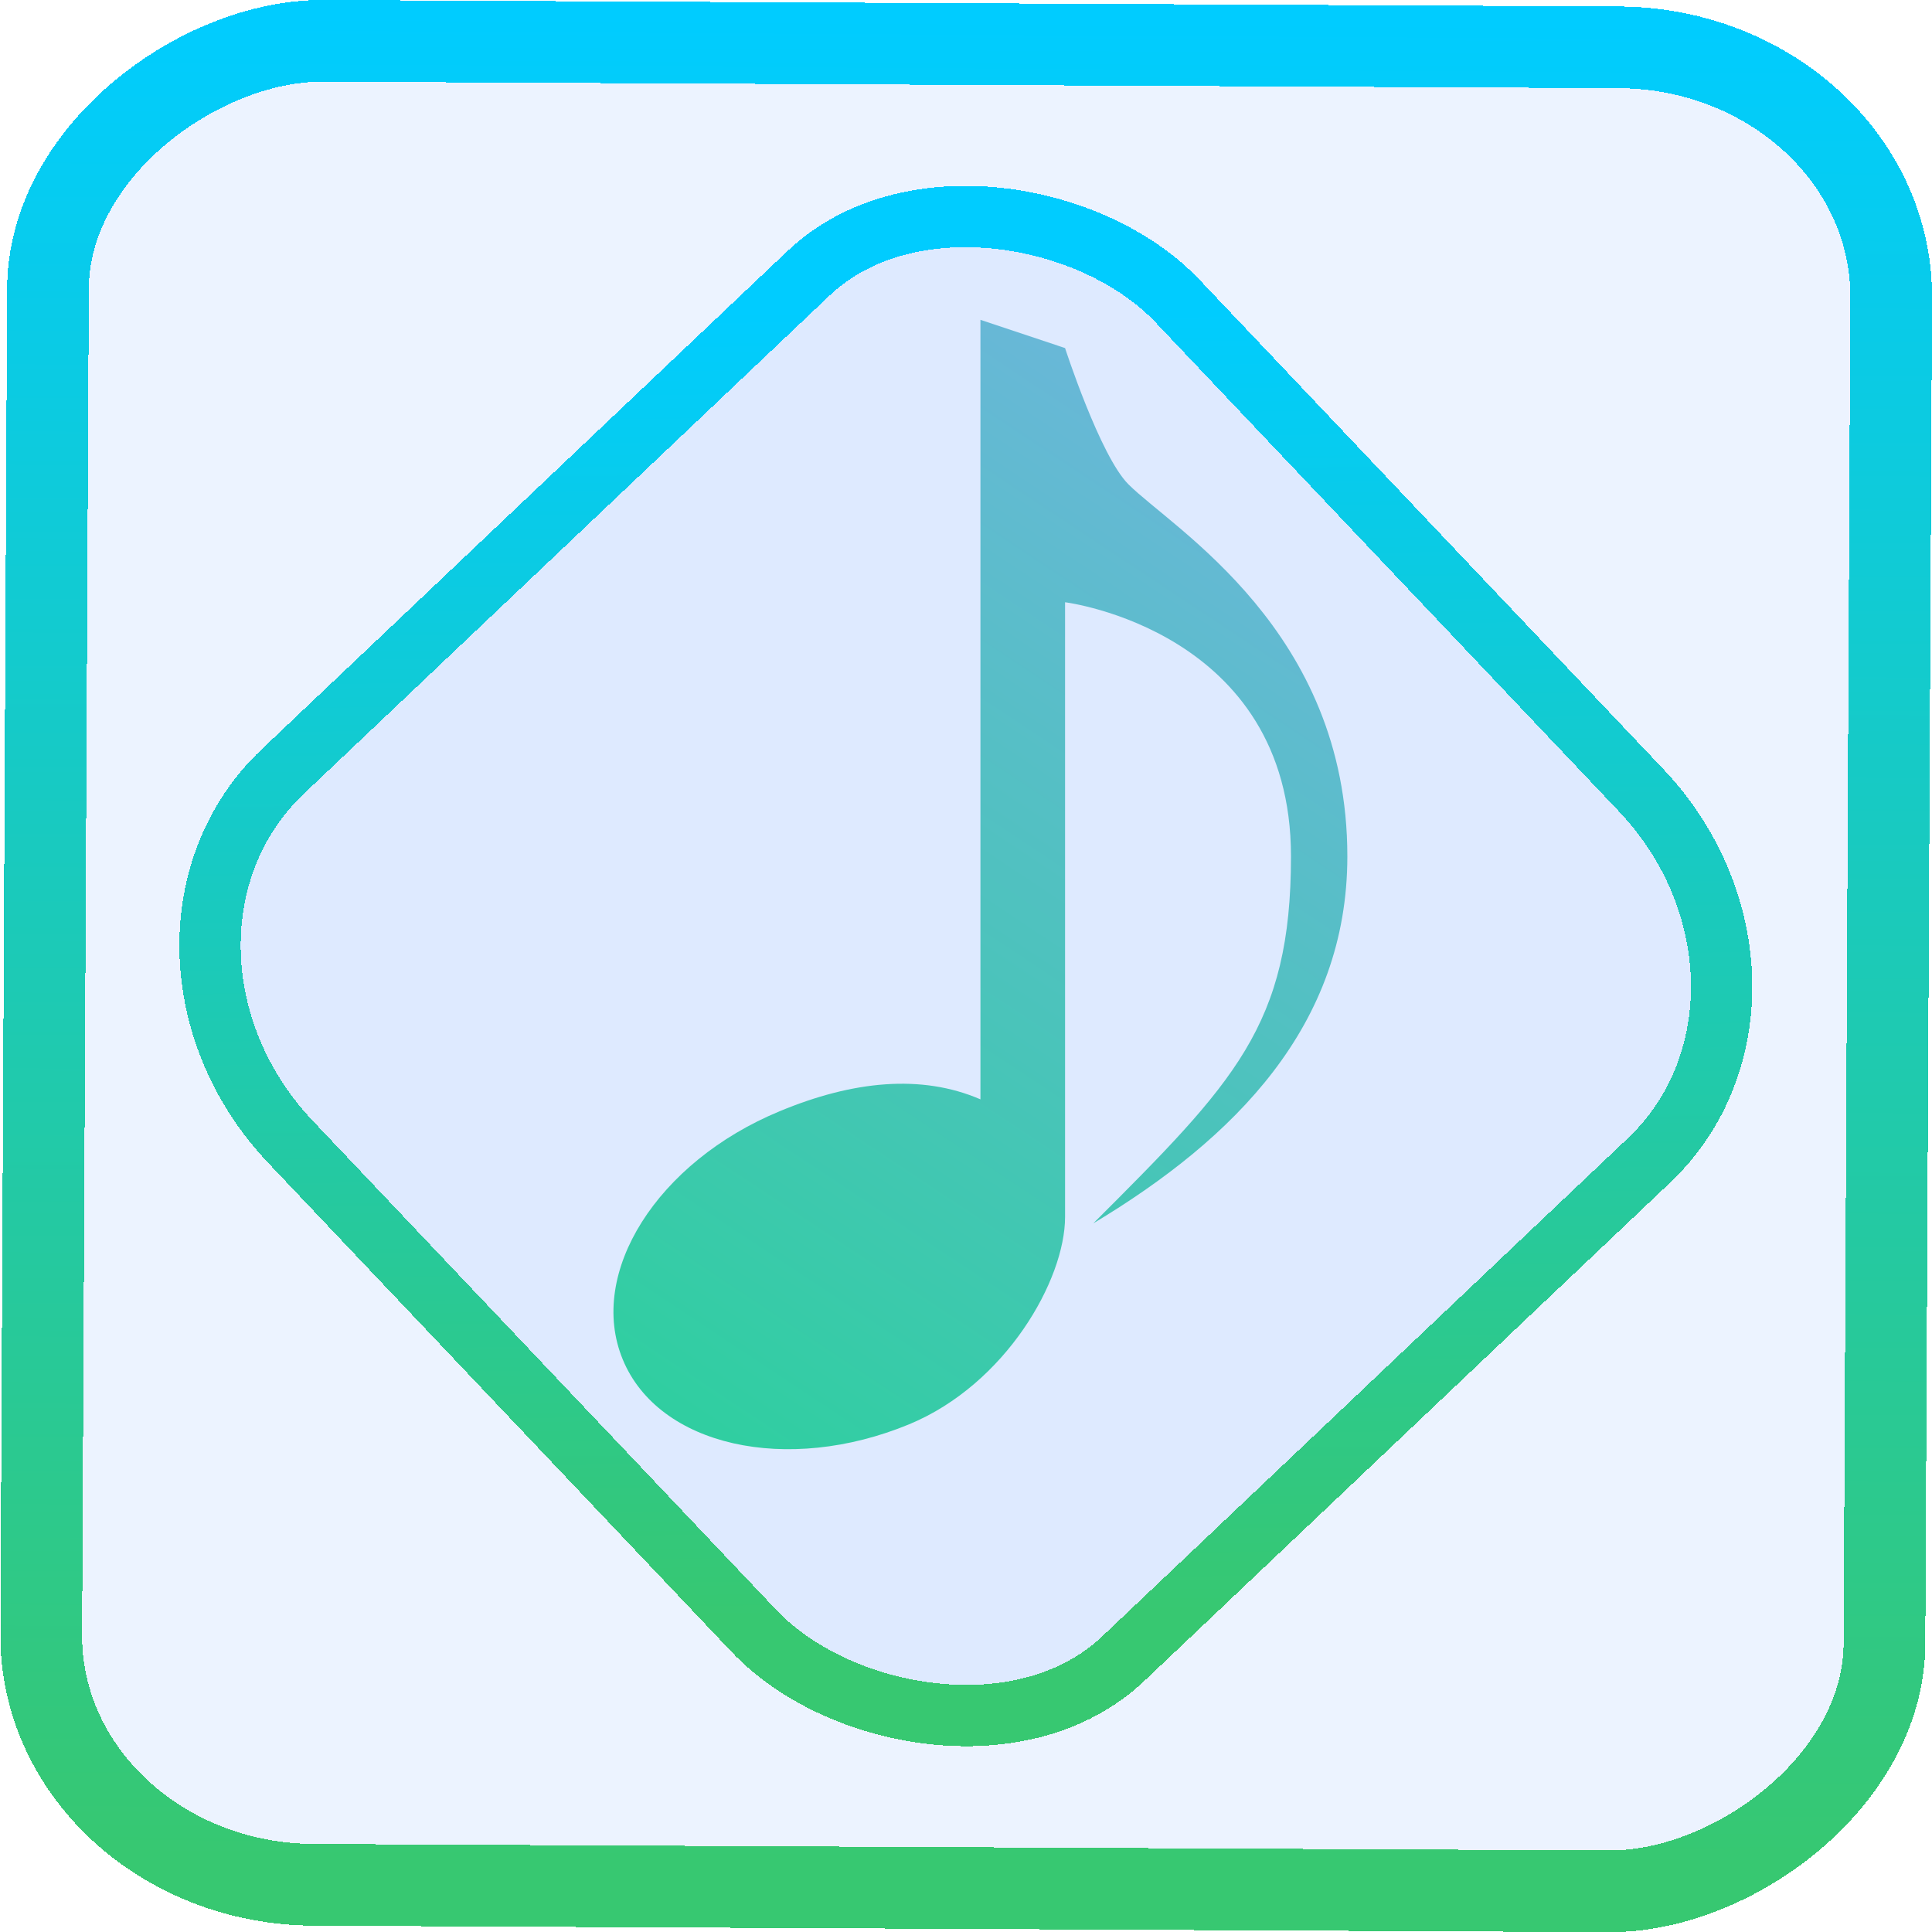 <?xml version="1.0" encoding="UTF-8" standalone="no"?>
<svg
   xmlns:dc="http://purl.org/dc/elements/1.1/"
   xmlns:cc="http://creativecommons.org/ns#"
   xmlns:rdf="http://www.w3.org/1999/02/22-rdf-syntax-ns#"
   xmlns:svg="http://www.w3.org/2000/svg"
   xmlns="http://www.w3.org/2000/svg"
   xmlns:xlink="http://www.w3.org/1999/xlink"
   xmlns:sodipodi="http://sodipodi.sourceforge.net/DTD/sodipodi-0.dtd"
   xmlns:inkscape="http://www.inkscape.org/namespaces/inkscape"
   width="47.286"
   height="47.286"
   version="1.1"
   viewBox="0 0 12.511 12.511"
   id="svg12"
   sodipodi:docname="cantata.svg"
   inkscape:version="1.0.1 (3bc2e813f5, 2020-09-07)">
  <style
     id="style873"></style>
  <defs
     id="defs16">
    <linearGradient
       id="c"
       y1="523.8"
       x1="403.57"
       y2="536.8"
       x2="416.57"
       gradientUnits="userSpaceOnUse"
       gradientTransform="matrix(0.345,0,0,0.345,-134.804,-174.633)">
      <stop
         stop-color="#292c2f"
         id="stop1568" />
      <stop
         offset="1"
         stop-opacity="0"
         id="stop1570" />
    </linearGradient>
    <linearGradient
       xlink:href="#b-2"
       id="linearGradient4189"
       x1="14.369"
       y1="22.522"
       x2="26.522"
       y2="22.522"
       gradientUnits="userSpaceOnUse" />
    <linearGradient
       x1="36"
       gradientUnits="userSpaceOnUse"
       x2="14"
       y2="12"
       y1="44"
       id="b-2">
      <stop
         style="stop-color:#bfc9c9;stop-opacity:1"
         stop-color="#536161"
         id="stop1579" />
      <stop
         style="stop-color:#fbfbfb;stop-opacity:1"
         stop-color="#f4f5f5"
         offset="1"
         id="stop1581" />
    </linearGradient>
    <linearGradient
       xlink:href="#b-2"
       id="linearGradient4428"
       gradientUnits="userSpaceOnUse"
       x1="31.586"
       y1="36.345"
       x2="1.203"
       y2="6.723" />
    <linearGradient
       xlink:href="#b-2"
       id="linearGradient4189-3"
       x1="14.369"
       y1="22.522"
       x2="26.522"
       y2="22.522"
       gradientUnits="userSpaceOnUse"
       gradientTransform="translate(20.842,61.554)" />
    <linearGradient
       xlink:href="#b-2"
       id="linearGradient4428-5"
       gradientUnits="userSpaceOnUse"
       x1="31.586"
       y1="36.345"
       x2="1.203"
       y2="6.723"
       gradientTransform="translate(20.842,61.554)" />
    <linearGradient
       xlink:href="#b-2"
       id="linearGradient4189-3-3"
       x1="14.369"
       y1="22.522"
       x2="26.522"
       y2="22.522"
       gradientUnits="userSpaceOnUse"
       gradientTransform="translate(4.377,4.421)" />
    <linearGradient
       xlink:href="#b-2"
       id="linearGradient4428-5-5"
       gradientUnits="userSpaceOnUse"
       x1="31.586"
       y1="36.345"
       x2="1.203"
       y2="6.723"
       gradientTransform="translate(4.377,4.421)" />
    <linearGradient
       inkscape:collect="always"
       xlink:href="#linearGradient14"
       id="linearGradient15"
       x1="-9.685"
       y1="45.161"
       x2="11.988"
       y2="21.735"
       gradientUnits="userSpaceOnUse"
       gradientTransform="scale(0.265)" />
    <linearGradient
       id="linearGradient14"
       inkscape:collect="always">
      <stop
         style="stop-color:#37c871;stop-opacity:1"
         offset="0"
         id="stop12" />
      <stop
         style="stop-color:#00ccff;stop-opacity:1"
         offset="1"
         id="stop13" />
    </linearGradient>
    <filter
       id="filter2917-3"
       x="-0.962"
       y="-0.667"
       width="2.924"
       height="2.335"
       color-interpolation-filters="sRGB">
      <feGaussianBlur
         stdDeviation="0.287"
         id="feGaussianBlur732-5" />
    </filter>
    <filter
       id="filter1"
       x="-0.962"
       y="-0.667"
       width="2.924"
       height="2.335"
       color-interpolation-filters="sRGB">
      <feGaussianBlur
         stdDeviation="0.287"
         id="feGaussianBlur1" />
    </filter>
    <filter
       id="filter2"
       x="-0.962"
       y="-0.667"
       width="2.924"
       height="2.335"
       color-interpolation-filters="sRGB">
      <feGaussianBlur
         stdDeviation="0.287"
         id="feGaussianBlur2" />
    </filter>
    <linearGradient
       xlink:href="#linearGradient4303"
       id="linearGradient4982"
       y1="500.798"
       y2="503.798"
       x2="0"
       gradientUnits="userSpaceOnUse"
       gradientTransform="matrix(0.265,3.2207522e-8,3.2207522e-8,0.265,-108.099,-129.605)" />
    <linearGradient
       id="linearGradient4303">
      <stop
         style="stop-color:#c6cdd1"
         id="stop7" />
      <stop
         offset="1"
         style="stop-color:#e0e5e7"
         id="stop8" />
    </linearGradient>
    <linearGradient
       xlink:href="#linearGradient4303"
       id="linearGradient4990"
       x1="411.571"
       x2="405.571"
       gradientUnits="userSpaceOnUse"
       gradientTransform="matrix(0.265,-3.2207522e-8,-3.2207522e-8,0.265,-99.119,-138.585)" />
    <linearGradient
       xlink:href="#linearGradient4918"
       id="linearGradient4924"
       y1="12.42"
       x1="9.268"
       y2="38.819"
       x2="35.667"
       gradientUnits="userSpaceOnUse"
       gradientTransform="scale(0.265)" />
    <linearGradient
       id="linearGradient4918">
      <stop
         style="stop-color:#80cafe;stop-opacity:1;"
         id="stop3"
         offset="0" />
      <stop
         offset="1"
         style="stop-color:#5eda92;stop-opacity:1;"
         id="stop4" />
    </linearGradient>
    <linearGradient
       inkscape:collect="always"
       xlink:href="#linearGradient14"
       id="linearGradient881"
       x1="-12.026"
       y1="6.117"
       x2="-0.085"
       y2="6.117"
       gradientUnits="userSpaceOnUse" />
    <linearGradient
       id="linearGradient1284"
       x1="17.483"
       x2="37.758"
       y1="4.716"
       y2="39.833"
       gradientTransform="matrix(-0.177,-7.5271954e-4,7.5271954e-4,0.176,12.704,4.613)"
       gradientUnits="userSpaceOnUse"
       xlink:href="#g" />
    <linearGradient
       id="g">
      <stop
         stop-color="#f6fbff"
         offset="0"
         id="stop13-3" />
      <stop
         stop-color="#eaeff2"
         offset="1"
         id="stop15" />
    </linearGradient>
    <linearGradient
       id="linearGradient1286"
       x1="17.483"
       x2="37.758"
       y1="4.716"
       y2="39.833"
       gradientTransform="matrix(-0.177,-7.5271954e-4,7.5271954e-4,0.176,12.704,9.772)"
       gradientUnits="userSpaceOnUse"
       xlink:href="#g" />
    <linearGradient
       id="linearGradient1288"
       x1="17.483"
       x2="37.758"
       y1="4.716"
       y2="39.833"
       gradientTransform="matrix(-0.177,-7.5271954e-4,7.5271954e-4,0.176,12.704,7.104)"
       gradientUnits="userSpaceOnUse"
       xlink:href="#g" />
    <linearGradient
       id="b"
       y1="8.539"
       x1="31.926"
       y2="35.112"
       x2="14.302"
       gradientUnits="userSpaceOnUse"
       gradientTransform="matrix(0.265,0,0,0.265,0.097,-0.226)"
       xlink:href="#linearGradient14">
      <stop
         stop-color="#2980b9"
         id="stop3-3"
         offset="0"
         style="stop-color:#71b4e0;stop-opacity:1;" />
      <stop
         offset="1"
         stop-color="#1a7459"
         id="stop4-6"
         style="stop-color:#2ecf9f;stop-opacity:1;" />
    </linearGradient>
  </defs>
  <sodipodi:namedview
     id="namedview14"
     pagecolor="#000000"
     bordercolor="#666666"
     borderopacity="1.0"
     inkscape:showpageshadow="2"
     inkscape:pageopacity="0.0"
     inkscape:pagecheckerboard="0"
     inkscape:deskcolor="#d1d1d1"
     showgrid="false"
     inkscape:zoom="12.763677"
     inkscape:cx="17.974036"
     inkscape:cy="31.897087"
     inkscape:window-width="1920"
     inkscape:window-height="988"
     inkscape:window-x="0"
     inkscape:window-y="0"
     inkscape:window-maximized="1"
     inkscape:current-layer="svg12"
     inkscape:document-rotation="0">
    <inkscape:grid
       type="xygrid"
       id="grid244"
       originx="9.959"
       originy="-31.579"
       spacingy="1"
       spacingx="1"
       units="px"
       visible="false" />
  </sodipodi:namedview>
  <rect
     x="-12.195"
     y="0.32"
     width="11.941"
     height="11.936"
     rx="1.612"
     shape-rendering="crispEdges"
     id="rect5-6-7-3"
     ry="1.774"
     transform="matrix(0.005,-1,1,0.005,0,0)"
     style="fill:#80b3ff;fill-opacity:0.15;stroke:url(#linearGradient881);stroke-width:0.529;stroke-miterlimit:4;stroke-dasharray:none;stroke-opacity:1" />
  <rect
     x="-3.72"
     y="4.885"
     width="7.913"
     height="7.912"
     rx="1.612"
     shape-rendering="crispEdges"
     id="rect5-6-6-6-6"
     style="fill:#80b3ff;fill-opacity:0.122;stroke:url(#linearGradient15);stroke-width:0.397;stroke-opacity:1;stroke-miterlimit:4;stroke-dasharray:none"
     ry="1.774"
     transform="matrix(0.726,-0.688,0.688,0.726,0,0)" />
  <path
     d="m 6.349,2.071 0.548,0.183 c 0,0 0.227,0.699 0.41,0.882 0.289,0.289 1.418,0.947 1.418,2.409 0,1.097 -0.731,1.828 -1.645,2.377 0.914,-0.914 1.28,-1.28 1.28,-2.377 0,-1.463 -1.463,-1.645 -1.463,-1.645 v 3.981 c 0,0.407 -0.383,1.082 -1.009,1.342 C 5.095,9.551 4.264,9.364 4.033,8.804 3.801,8.244 4.256,7.524 5.049,7.196 5.522,6.999 5.967,6.954 6.349,7.119 Z"
     id="path10-7"
     style="fill:url(#b);stroke-width:0.265;fill-opacity:1.0" />
</svg>
